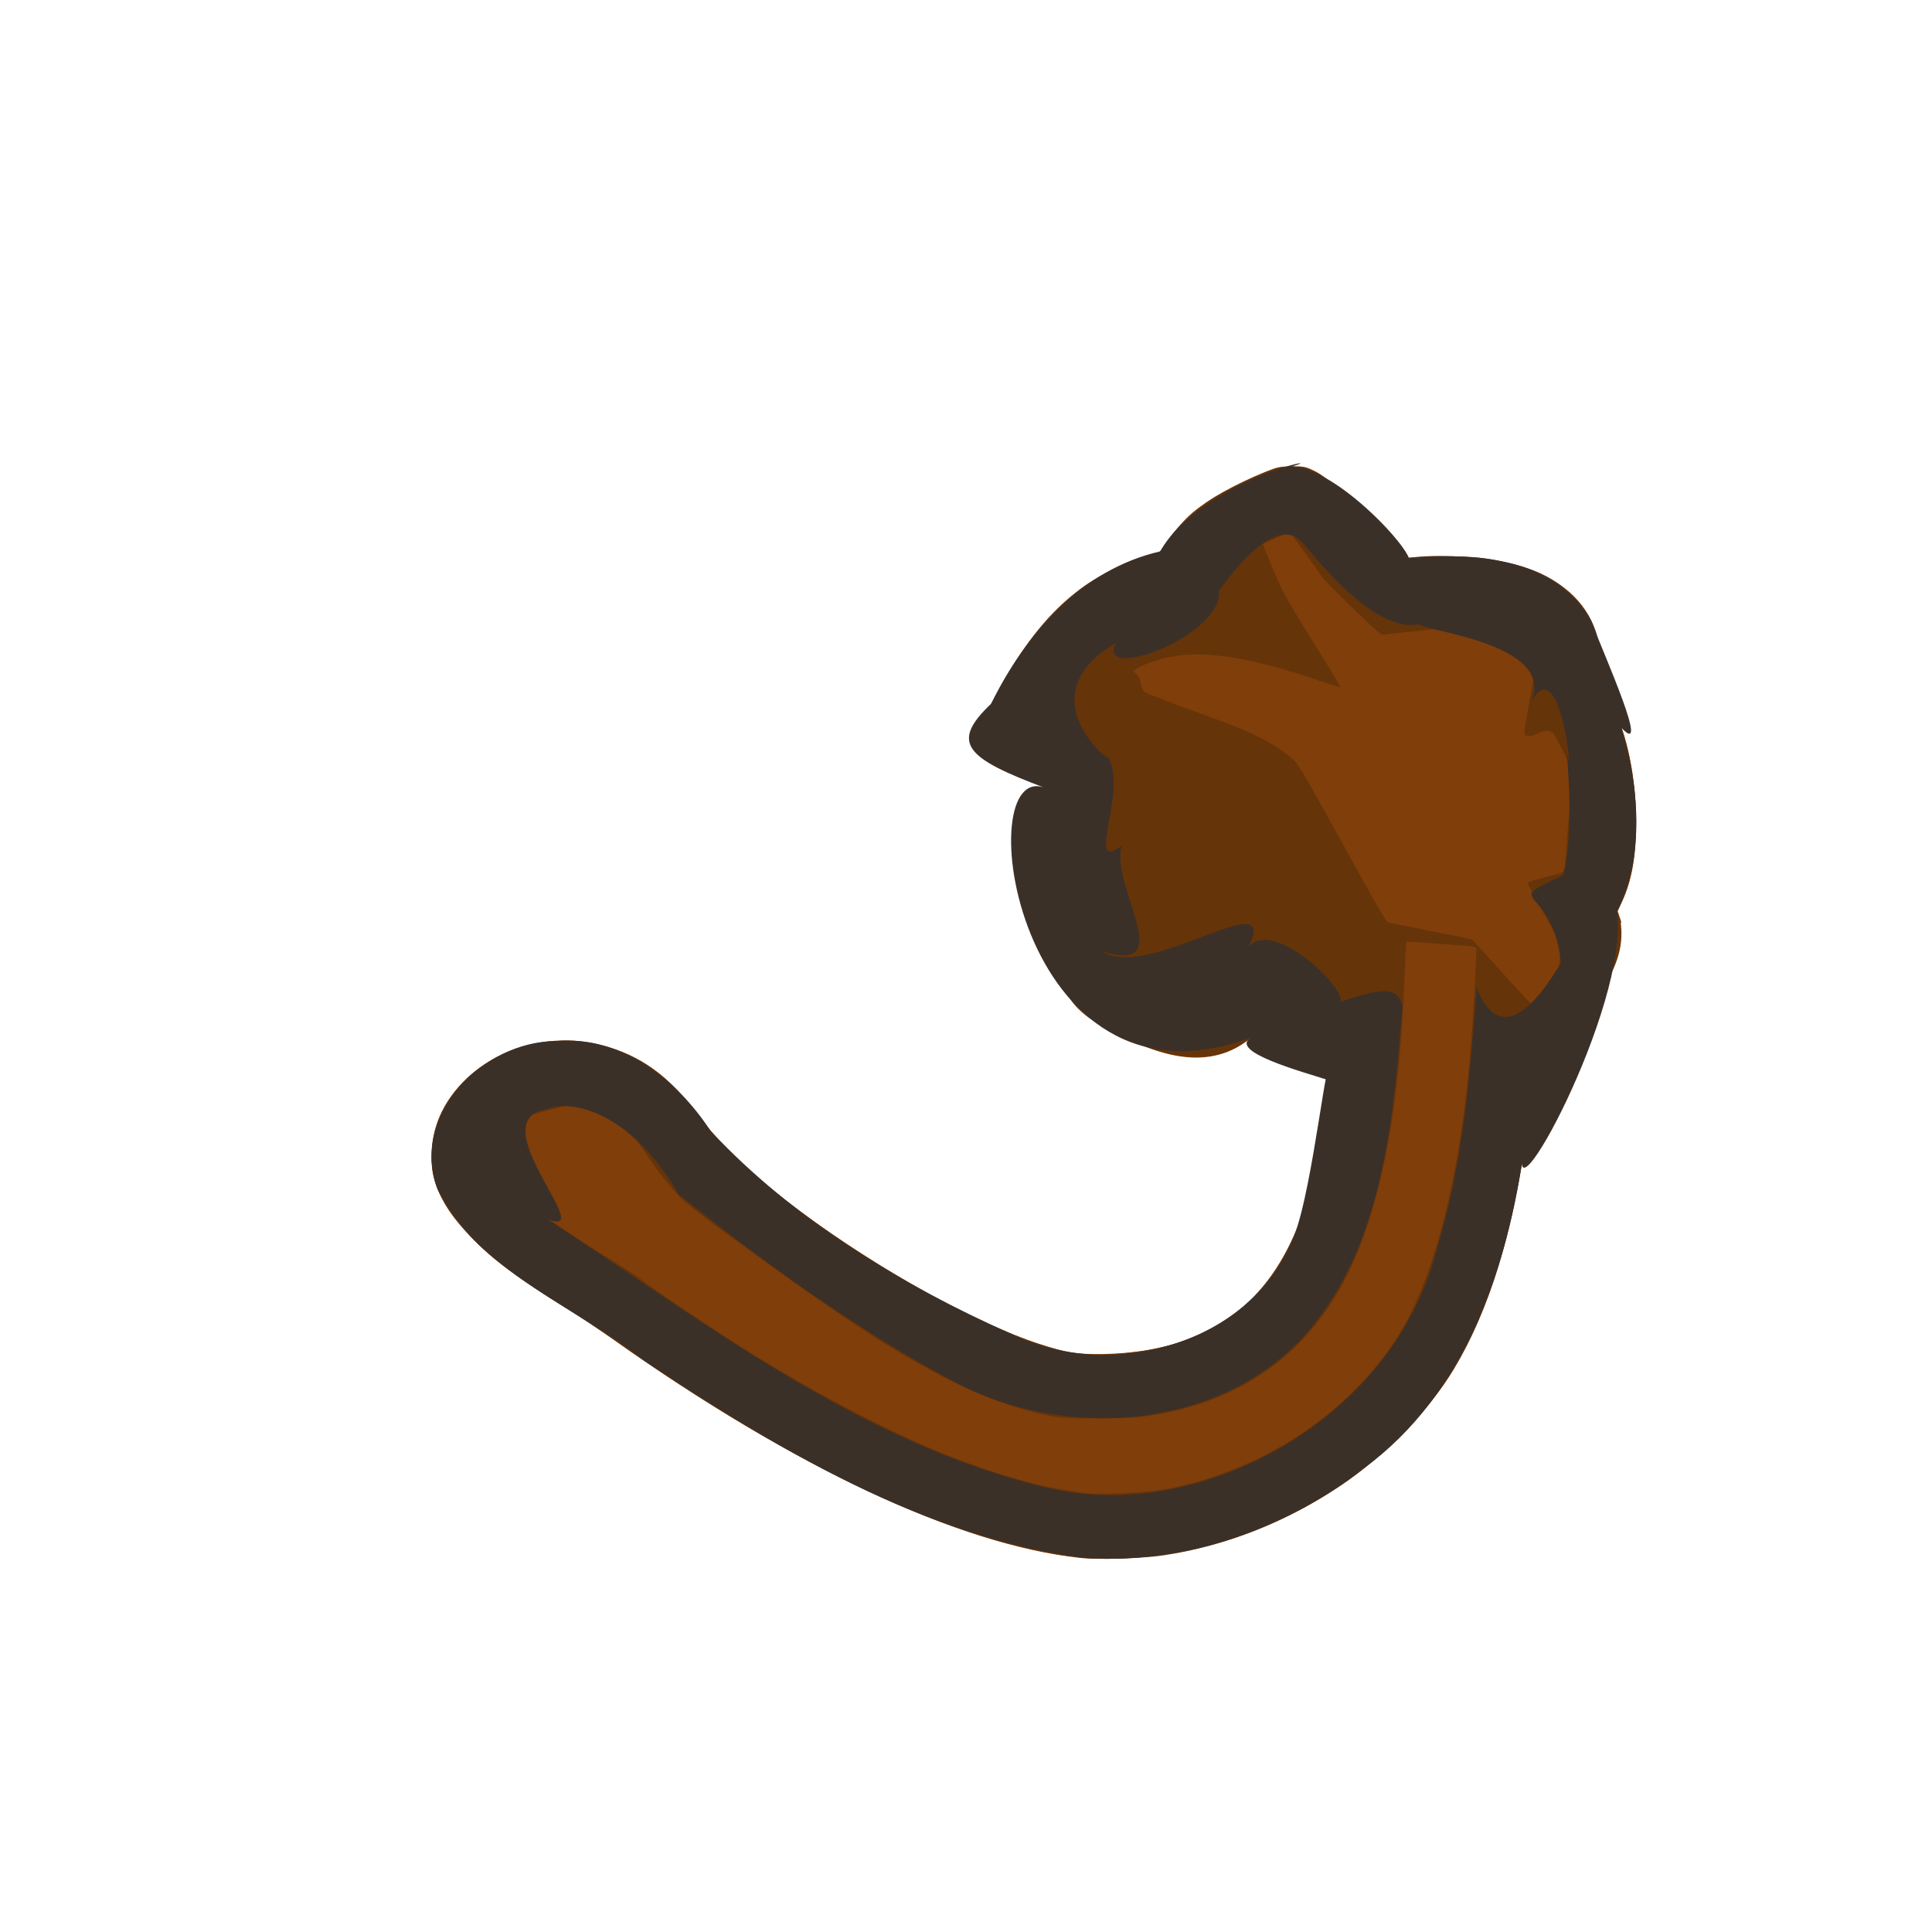 <?xml version="1.0" encoding="UTF-8" standalone="no"?>
<!-- Created with Inkscape (http://www.inkscape.org/) -->

<svg
   width="64"
   height="64"
   viewBox="0 0 16.933 16.933"
   version="1.1"
   id="svg5"
   inkscape:version="1.1.1 (3bf5ae0d25, 2021-09-20)"
   sodipodi:docname="clou_de_girofle.svg"
   xmlns:inkscape="http://www.inkscape.org/namespaces/inkscape"
   xmlns:sodipodi="http://sodipodi.sourceforge.net/DTD/sodipodi-0.dtd"
   xmlns="http://www.w3.org/2000/svg"
   xmlns:svg="http://www.w3.org/2000/svg">
  <sodipodi:namedview
     id="namedview7"
     pagecolor="#ffffff"
     bordercolor="#666666"
     borderopacity="1.0"
     inkscape:pageshadow="2"
     inkscape:pageopacity="0.0"
     inkscape:pagecheckerboard="0"
     inkscape:document-units="mm"
     showgrid="false"
     units="px"
     inkscape:zoom="16.000001"
     inkscape:cx="42.843748"
     inkscape:cy="34.156248"
     inkscape:window-width="1920"
     inkscape:window-height="1017"
     inkscape:window-x="1912"
     inkscape:window-y="-8"
     inkscape:window-maximized="1"
     inkscape:current-layer="g3795" />
  <defs
     id="defs2">
    <pattern
       id="EMFhbasepattern"
       patternUnits="userSpaceOnUse"
       width="6"
       height="6"
       x="0"
       y="0" />
    <pattern
       id="EMFhbasepattern-5"
       patternUnits="userSpaceOnUse"
       width="6"
       height="6"
       x="0"
       y="0" />
    <pattern
       id="EMFhbasepattern-56"
       patternUnits="userSpaceOnUse"
       width="6"
       height="6"
       x="0"
       y="0" />
    <pattern
       id="EMFhbasepattern-6"
       patternUnits="userSpaceOnUse"
       width="6"
       height="6"
       x="0"
       y="0" />
    <pattern
       id="EMFhbasepattern-62"
       patternUnits="userSpaceOnUse"
       width="6"
       height="6"
       x="0"
       y="0" />
    <pattern
       id="EMFhbasepattern-8"
       patternUnits="userSpaceOnUse"
       width="6"
       height="6"
       x="0"
       y="0" />
    <pattern
       id="EMFhbasepattern-81"
       patternUnits="userSpaceOnUse"
       width="6"
       height="6"
       x="0"
       y="0" />
    <pattern
       id="EMFhbasepattern-9"
       patternUnits="userSpaceOnUse"
       width="6"
       height="6"
       x="0"
       y="0" />
    <pattern
       id="EMFhbasepattern-52"
       patternUnits="userSpaceOnUse"
       width="6"
       height="6"
       x="0"
       y="0" />
    <pattern
       id="EMFhbasepattern-0"
       patternUnits="userSpaceOnUse"
       width="6"
       height="6"
       x="0"
       y="0" />
    <pattern
       id="EMFhbasepattern-7"
       patternUnits="userSpaceOnUse"
       width="6"
       height="6"
       x="0"
       y="0" />
    <pattern
       id="EMFhbasepattern-65"
       patternUnits="userSpaceOnUse"
       width="6"
       height="6"
       x="0"
       y="0" />
    <pattern
       id="EMFhbasepattern-3"
       patternUnits="userSpaceOnUse"
       width="6"
       height="6"
       x="0"
       y="0" />
    <pattern
       id="EMFhbasepattern-90"
       patternUnits="userSpaceOnUse"
       width="6"
       height="6"
       x="0"
       y="0" />
    <pattern
       id="EMFhbasepattern-4"
       patternUnits="userSpaceOnUse"
       width="6"
       height="6"
       x="0"
       y="0" />
    <pattern
       id="EMFhbasepattern-2"
       patternUnits="userSpaceOnUse"
       width="6"
       height="6"
       x="0"
       y="0" />
    <pattern
       id="EMFhbasepattern-40"
       patternUnits="userSpaceOnUse"
       width="6"
       height="6"
       x="0"
       y="0" />
    <pattern
       id="EMFhbasepattern-74"
       patternUnits="userSpaceOnUse"
       width="6"
       height="6"
       x="0"
       y="0" />
    <pattern
       id="EMFhbasepattern-656"
       patternUnits="userSpaceOnUse"
       width="6"
       height="6"
       x="0"
       y="0" />
    <pattern
       id="EMFhbasepattern-76"
       patternUnits="userSpaceOnUse"
       width="6"
       height="6"
       x="0"
       y="0" />
    <pattern
       id="EMFhbasepattern-1"
       patternUnits="userSpaceOnUse"
       width="6"
       height="6"
       x="0"
       y="0" />
    <pattern
       id="EMFhbasepattern-42"
       patternUnits="userSpaceOnUse"
       width="6"
       height="6"
       x="0"
       y="0" />
    <pattern
       id="EMFhbasepattern-73"
       patternUnits="userSpaceOnUse"
       width="6"
       height="6"
       x="0"
       y="0" />
    <pattern
       id="EMFhbasepattern-566"
       patternUnits="userSpaceOnUse"
       width="6"
       height="6"
       x="0"
       y="0" />
    <pattern
       id="EMFhbasepattern-71"
       patternUnits="userSpaceOnUse"
       width="6"
       height="6"
       x="0"
       y="0" />
    <pattern
       id="EMFhbasepattern-31"
       patternUnits="userSpaceOnUse"
       width="6"
       height="6"
       x="0"
       y="0" />
    <pattern
       id="EMFhbasepattern-60"
       patternUnits="userSpaceOnUse"
       width="6"
       height="6"
       x="0"
       y="0" />
    <pattern
       id="EMFhbasepattern-28"
       patternUnits="userSpaceOnUse"
       width="6"
       height="6"
       x="0"
       y="0" />
    <pattern
       id="EMFhbasepattern-02"
       patternUnits="userSpaceOnUse"
       width="6"
       height="6"
       x="0"
       y="0" />
    <pattern
       id="EMFhbasepattern-57"
       patternUnits="userSpaceOnUse"
       width="6"
       height="6"
       x="0"
       y="0" />
    <pattern
       id="EMFhbasepattern-50"
       patternUnits="userSpaceOnUse"
       width="6"
       height="6"
       x="0"
       y="0" />
    <pattern
       id="EMFhbasepattern-45"
       patternUnits="userSpaceOnUse"
       width="6"
       height="6"
       x="0"
       y="0" />
    <pattern
       id="EMFhbasepattern-33"
       patternUnits="userSpaceOnUse"
       width="6"
       height="6"
       x="0"
       y="0" />
    <pattern
       id="EMFhbasepattern-21"
       patternUnits="userSpaceOnUse"
       width="6"
       height="6"
       x="0"
       y="0" />
    <pattern
       id="EMFhbasepattern-818"
       patternUnits="userSpaceOnUse"
       width="6"
       height="6"
       x="0"
       y="0" />
    <pattern
       id="EMFhbasepattern-32"
       patternUnits="userSpaceOnUse"
       width="6"
       height="6"
       x="0"
       y="0" />
    <pattern
       id="EMFhbasepattern-38"
       patternUnits="userSpaceOnUse"
       width="6"
       height="6"
       x="0"
       y="0" />
    <pattern
       id="EMFhbasepattern-39"
       patternUnits="userSpaceOnUse"
       width="6"
       height="6"
       x="0"
       y="0" />
    <pattern
       id="EMFhbasepattern-86"
       patternUnits="userSpaceOnUse"
       width="6"
       height="6"
       x="0"
       y="0" />
    <pattern
       id="EMFhbasepattern-07"
       patternUnits="userSpaceOnUse"
       width="6"
       height="6"
       x="0"
       y="0" />
    <pattern
       id="EMFhbasepattern-524"
       patternUnits="userSpaceOnUse"
       width="6"
       height="6"
       x="0"
       y="0" />
    <pattern
       id="EMFhbasepattern-508"
       patternUnits="userSpaceOnUse"
       width="6"
       height="6"
       x="0"
       y="0" />
    <pattern
       id="EMFhbasepattern-217"
       patternUnits="userSpaceOnUse"
       width="6"
       height="6"
       x="0"
       y="0" />
    <pattern
       id="EMFhbasepattern-84"
       patternUnits="userSpaceOnUse"
       width="6"
       height="6"
       x="0"
       y="0" />
    <pattern
       id="EMFhbasepattern-96"
       patternUnits="userSpaceOnUse"
       width="6"
       height="6"
       x="0"
       y="0" />
    <pattern
       id="EMFhbasepattern-48"
       patternUnits="userSpaceOnUse"
       width="6"
       height="6"
       x="0"
       y="0" />
    <pattern
       id="EMFhbasepattern-23"
       patternUnits="userSpaceOnUse"
       width="6"
       height="6"
       x="0"
       y="0" />
    <pattern
       id="EMFhbasepattern-36"
       patternUnits="userSpaceOnUse"
       width="6"
       height="6"
       x="0"
       y="0" />
    <pattern
       id="EMFhbasepattern-900"
       patternUnits="userSpaceOnUse"
       width="6"
       height="6"
       x="0"
       y="0" />
    <pattern
       id="EMFhbasepattern-37"
       patternUnits="userSpaceOnUse"
       width="6"
       height="6"
       x="0"
       y="0" />
    <pattern
       id="EMFhbasepattern-11"
       patternUnits="userSpaceOnUse"
       width="6"
       height="6"
       x="0"
       y="0" />
    <pattern
       id="EMFhbasepattern-95"
       patternUnits="userSpaceOnUse"
       width="6"
       height="6"
       x="0"
       y="0" />
    <pattern
       id="EMFhbasepattern-10"
       patternUnits="userSpaceOnUse"
       width="6"
       height="6"
       x="0"
       y="0" />
    <pattern
       id="EMFhbasepattern-909"
       patternUnits="userSpaceOnUse"
       width="6"
       height="6"
       x="0"
       y="0" />
    <pattern
       id="EMFhbasepattern-06"
       patternUnits="userSpaceOnUse"
       width="6"
       height="6"
       x="0"
       y="0" />
    <pattern
       id="EMFhbasepattern-34"
       patternUnits="userSpaceOnUse"
       width="6"
       height="6"
       x="0"
       y="0" />
    <pattern
       id="EMFhbasepattern-41"
       patternUnits="userSpaceOnUse"
       width="6"
       height="6"
       x="0"
       y="0" />
    <pattern
       id="EMFhbasepattern-82"
       patternUnits="userSpaceOnUse"
       width="6"
       height="6"
       x="0"
       y="0" />
    <pattern
       id="EMFhbasepattern-94"
       patternUnits="userSpaceOnUse"
       width="6"
       height="6"
       x="0"
       y="0" />
    <pattern
       id="EMFhbasepattern-738"
       patternUnits="userSpaceOnUse"
       width="6"
       height="6"
       x="0"
       y="0" />
    <pattern
       id="EMFhbasepattern-19"
       patternUnits="userSpaceOnUse"
       width="6"
       height="6"
       x="0"
       y="0" />
    <pattern
       id="EMFhbasepattern-342"
       patternUnits="userSpaceOnUse"
       width="6"
       height="6"
       x="0"
       y="0" />
    <pattern
       id="EMFhbasepattern-77"
       patternUnits="userSpaceOnUse"
       width="6"
       height="6"
       x="0"
       y="0" />
    <pattern
       id="EMFhbasepattern-29"
       patternUnits="userSpaceOnUse"
       width="6"
       height="6"
       x="0"
       y="0" />
    <pattern
       id="EMFhbasepattern-219"
       patternUnits="userSpaceOnUse"
       width="6"
       height="6"
       x="0"
       y="0" />
    <pattern
       id="EMFhbasepattern-105"
       patternUnits="userSpaceOnUse"
       width="6"
       height="6"
       x="0"
       y="0" />
    <pattern
       id="EMFhbasepattern-104"
       patternUnits="userSpaceOnUse"
       width="6"
       height="6"
       x="0"
       y="0" />
    <pattern
       id="EMFhbasepattern-44"
       patternUnits="userSpaceOnUse"
       width="6"
       height="6"
       x="0"
       y="0" />
    <pattern
       id="EMFhbasepattern-87"
       patternUnits="userSpaceOnUse"
       width="6"
       height="6"
       x="0"
       y="0" />
    <pattern
       id="EMFhbasepattern-93"
       patternUnits="userSpaceOnUse"
       width="6"
       height="6"
       x="0"
       y="0" />
    <pattern
       id="EMFhbasepattern-324"
       patternUnits="userSpaceOnUse"
       width="6"
       height="6"
       x="0"
       y="0" />
    <pattern
       id="EMFhbasepattern-20"
       patternUnits="userSpaceOnUse"
       width="6"
       height="6"
       x="0"
       y="0" />
    <pattern
       id="EMFhbasepattern-78"
       patternUnits="userSpaceOnUse"
       width="6"
       height="6"
       x="0"
       y="0" />
    <pattern
       id="EMFhbasepattern-313"
       patternUnits="userSpaceOnUse"
       width="6"
       height="6"
       x="0"
       y="0" />
    <pattern
       id="EMFhbasepattern-3422"
       patternUnits="userSpaceOnUse"
       width="6"
       height="6"
       x="0"
       y="0" />
    <pattern
       id="EMFhbasepattern-957"
       patternUnits="userSpaceOnUse"
       width="6"
       height="6"
       x="0"
       y="0" />
    <pattern
       id="EMFhbasepattern-75"
       patternUnits="userSpaceOnUse"
       width="6"
       height="6"
       x="0"
       y="0" />
    <pattern
       id="EMFhbasepattern-429"
       patternUnits="userSpaceOnUse"
       width="6"
       height="6"
       x="0"
       y="0" />
    <pattern
       id="EMFhbasepattern-102"
       patternUnits="userSpaceOnUse"
       width="6"
       height="6"
       x="0"
       y="0" />
    <pattern
       id="EMFhbasepattern-233"
       patternUnits="userSpaceOnUse"
       width="6"
       height="6"
       x="0"
       y="0" />
    <pattern
       id="EMFhbasepattern-18"
       patternUnits="userSpaceOnUse"
       width="6"
       height="6"
       x="0"
       y="0" />
    <pattern
       id="EMFhbasepattern-334"
       patternUnits="userSpaceOnUse"
       width="6"
       height="6"
       x="0"
       y="0" />
    <pattern
       id="EMFhbasepattern-317"
       patternUnits="userSpaceOnUse"
       width="6"
       height="6"
       x="0"
       y="0" />
    <pattern
       id="EMFhbasepattern-509"
       patternUnits="userSpaceOnUse"
       width="6"
       height="6"
       x="0"
       y="0" />
    <pattern
       id="EMFhbasepattern-657"
       patternUnits="userSpaceOnUse"
       width="6"
       height="6"
       x="0"
       y="0" />
    <pattern
       id="EMFhbasepattern-83"
       patternUnits="userSpaceOnUse"
       width="6"
       height="6"
       x="0"
       y="0" />
    <pattern
       id="EMFhbasepattern-390"
       patternUnits="userSpaceOnUse"
       width="6"
       height="6"
       x="0"
       y="0" />
    <pattern
       id="EMFhbasepattern-24"
       patternUnits="userSpaceOnUse"
       width="6"
       height="6"
       x="0"
       y="0" />
    <pattern
       id="EMFhbasepattern-63"
       patternUnits="userSpaceOnUse"
       width="6"
       height="6"
       x="0"
       y="0" />
    <pattern
       id="EMFhbasepattern-631"
       patternUnits="userSpaceOnUse"
       width="6"
       height="6"
       x="0"
       y="0" />
    <pattern
       id="EMFhbasepattern-98"
       patternUnits="userSpaceOnUse"
       width="6"
       height="6"
       x="0"
       y="0" />
    <pattern
       id="EMFhbasepattern-79"
       patternUnits="userSpaceOnUse"
       width="6"
       height="6"
       x="0"
       y="0" />
    <pattern
       id="EMFhbasepattern-489"
       patternUnits="userSpaceOnUse"
       width="6"
       height="6"
       x="0"
       y="0" />
    <pattern
       id="EMFhbasepattern-811"
       patternUnits="userSpaceOnUse"
       width="6"
       height="6"
       x="0"
       y="0" />
    <pattern
       id="EMFhbasepattern-450"
       patternUnits="userSpaceOnUse"
       width="6"
       height="6"
       x="0"
       y="0" />
    <pattern
       id="EMFhbasepattern-321"
       patternUnits="userSpaceOnUse"
       width="6"
       height="6"
       x="0"
       y="0" />
    <pattern
       id="EMFhbasepattern-371"
       patternUnits="userSpaceOnUse"
       width="6"
       height="6"
       x="0"
       y="0" />
    <pattern
       id="EMFhbasepattern-49"
       patternUnits="userSpaceOnUse"
       width="6"
       height="6"
       x="0"
       y="0" />
    <pattern
       id="EMFhbasepattern-576"
       patternUnits="userSpaceOnUse"
       width="6"
       height="6"
       x="0"
       y="0" />
    <pattern
       id="EMFhbasepattern-03"
       patternUnits="userSpaceOnUse"
       width="6"
       height="6"
       x="0"
       y="0" />
    <pattern
       id="EMFhbasepattern-795"
       patternUnits="userSpaceOnUse"
       width="6"
       height="6"
       x="0"
       y="0" />
    <pattern
       id="EMFhbasepattern-54"
       patternUnits="userSpaceOnUse"
       width="6"
       height="6"
       x="0"
       y="0" />
    <pattern
       id="EMFhbasepattern-22"
       patternUnits="userSpaceOnUse"
       width="6"
       height="6"
       x="0"
       y="0" />
    <pattern
       id="EMFhbasepattern-418"
       patternUnits="userSpaceOnUse"
       width="6"
       height="6"
       x="0"
       y="0" />
    <pattern
       id="EMFhbasepattern-26"
       patternUnits="userSpaceOnUse"
       width="6"
       height="6"
       x="0"
       y="0" />
    <pattern
       id="EMFhbasepattern-832"
       patternUnits="userSpaceOnUse"
       width="6"
       height="6"
       x="0"
       y="0" />
    <pattern
       id="EMFhbasepattern-824"
       patternUnits="userSpaceOnUse"
       width="6"
       height="6"
       x="0"
       y="0" />
    <pattern
       id="EMFhbasepattern-8182"
       patternUnits="userSpaceOnUse"
       width="6"
       height="6"
       x="0"
       y="0" />
    <pattern
       id="EMFhbasepattern-779"
       patternUnits="userSpaceOnUse"
       width="6"
       height="6"
       x="0"
       y="0" />
    <pattern
       id="EMFhbasepattern-714"
       patternUnits="userSpaceOnUse"
       width="6"
       height="6"
       x="0"
       y="0" />
    <pattern
       id="EMFhbasepattern-500"
       patternUnits="userSpaceOnUse"
       width="6"
       height="6"
       x="0"
       y="0" />
    <pattern
       id="EMFhbasepattern-839"
       patternUnits="userSpaceOnUse"
       width="6"
       height="6"
       x="0"
       y="0" />
    <pattern
       id="EMFhbasepattern-320"
       patternUnits="userSpaceOnUse"
       width="6"
       height="6"
       x="0"
       y="0" />
    <pattern
       id="EMFhbasepattern-66"
       patternUnits="userSpaceOnUse"
       width="6"
       height="6"
       x="0"
       y="0" />
    <pattern
       id="EMFhbasepattern-542"
       patternUnits="userSpaceOnUse"
       width="6"
       height="6"
       x="0"
       y="0" />
    <pattern
       id="EMFhbasepattern-88"
       patternUnits="userSpaceOnUse"
       width="6"
       height="6"
       x="0"
       y="0" />
    <pattern
       id="EMFhbasepattern-941"
       patternUnits="userSpaceOnUse"
       width="6"
       height="6"
       x="0"
       y="0" />
    <pattern
       id="EMFhbasepattern-92"
       patternUnits="userSpaceOnUse"
       width="6"
       height="6"
       x="0"
       y="0" />
    <pattern
       id="EMFhbasepattern-934"
       patternUnits="userSpaceOnUse"
       width="6"
       height="6"
       x="0"
       y="0" />
    <pattern
       id="EMFhbasepattern-30"
       patternUnits="userSpaceOnUse"
       width="6"
       height="6"
       x="0"
       y="0" />
    <pattern
       id="EMFhbasepattern-936"
       patternUnits="userSpaceOnUse"
       width="6"
       height="6"
       x="0"
       y="0" />
    <pattern
       id="EMFhbasepattern-867"
       patternUnits="userSpaceOnUse"
       width="6"
       height="6"
       x="0"
       y="0" />
    <pattern
       id="EMFhbasepattern-35"
       patternUnits="userSpaceOnUse"
       width="6"
       height="6"
       x="0"
       y="0" />
    <pattern
       id="EMFhbasepattern-9007"
       patternUnits="userSpaceOnUse"
       width="6"
       height="6"
       x="0"
       y="0" />
    <pattern
       id="EMFhbasepattern-224"
       patternUnits="userSpaceOnUse"
       width="6"
       height="6"
       x="0"
       y="0" />
    <pattern
       id="EMFhbasepattern-43"
       patternUnits="userSpaceOnUse"
       width="6"
       height="6"
       x="0"
       y="0" />
    <pattern
       id="EMFhbasepattern-04"
       patternUnits="userSpaceOnUse"
       width="6"
       height="6"
       x="0"
       y="0" />
    <pattern
       id="EMFhbasepattern-61"
       patternUnits="userSpaceOnUse"
       width="6"
       height="6"
       x="0"
       y="0" />
    <pattern
       id="EMFhbasepattern-346"
       patternUnits="userSpaceOnUse"
       width="6"
       height="6"
       x="0"
       y="0" />
    <pattern
       id="EMFhbasepattern-032"
       patternUnits="userSpaceOnUse"
       width="6"
       height="6"
       x="0"
       y="0" />
    <pattern
       id="EMFhbasepattern-769"
       patternUnits="userSpaceOnUse"
       width="6"
       height="6"
       x="0"
       y="0" />
    <pattern
       id="EMFhbasepattern-484"
       patternUnits="userSpaceOnUse"
       width="6"
       height="6"
       x="0"
       y="0" />
  </defs>
  <g
     inkscape:label="Calque 1"
     inkscape:groupmode="layer"
     id="layer1">
    <g
       id="g4128"
       transform="translate(-0.631,0.126)">
      <g
         id="g5578"
         transform="translate(0.089,0.089)">
        <g
           id="g7501"
           transform="translate(-0.063,0.947)">
          <g
             id="g9467"
             transform="translate(-0.089,-0.803)">
            <g
               id="g10302"
               transform="translate(0.312,-0.045)">
              <g
                 id="g11479"
                 transform="translate(-0.126,0.063)">
                <g
                   id="g11873"
                   transform="translate(-0.236,0.665)">
                  <g
                     id="g12382"
                     transform="translate(-121.985,-82.268)">
                    <g
                       id="g13305"
                       transform="matrix(0.133,0,0,0.133,114.639,78.216)">
                      <g
                         id="g17429"
                         transform="translate(0.905,5.664)">
                        <g
                           id="g18595"
                           transform="translate(-3.363,-8.745)">
                          <g
                             id="g21002"
                             transform="translate(1.708,-2.82)">
                            <g
                               id="g23814"
                               transform="translate(8.725,-1.122)">
                              <g
                                 id="g24838"
                                 transform="translate(11.143,-0.857)">
                                <g
                                   id="g25315"
                                   transform="translate(-3.49,2.493)">
                                <g
                                   id="g27220"
                                   transform="translate(2.468,1.234)">
                                <g
                                   id="g29753"
                                   transform="translate(1.476,-2.374)">
                                <g
                                   id="g30615"
                                   transform="translate(0.92,1.369)">
                                <g
                                   id="g31433"
                                   transform="translate(-2.468,-1.41)">
                                <g
                                   id="g31731"
                                   transform="translate(1.058,-0.705)">
                                <g
                                   id="g33243"
                                   transform="matrix(1.077,0,0,1.077,-7.373,-3.174)">
                                <g
                                   id="g35254"
                                   transform="translate(-2.214,-0.92)">
                                <g
                                   id="g36749"
                                   transform="translate(-0.982,-2.782)">
                                <g
                                   id="g37297"
                                   transform="translate(-6.776,-3.503)">
                                <g
                                   id="g38955"
                                   transform="matrix(1.217,0,0,1.217,-23.105,-18.212)">
                                <g
                                   id="g39618"
                                   transform="translate(-0.269,-0.269)">
                                <g
                                   id="g40032"
                                   transform="translate(-1.901,-3.042)">
                                <g
                                   id="g40543"
                                   transform="translate(0.38,-2.091)">
                                <g
                                   id="g41372"
                                   transform="translate(1.966,-7.93)">
                                <g
                                   id="g43278"
                                   transform="translate(1.521,-0.38)">
                                <g
                                   id="g44210"
                                   transform="matrix(1.158,0,0,1.158,-18.904,-21.776)">
                                <g
                                   id="g44833"
                                   transform="matrix(1.12,0,0,1.12,-12.539,-14.548)">
                                <g
                                   id="g47597"
                                   transform="translate(3.111,-1.244)">
                                <g
                                   id="g48754"
                                   transform="translate(-2.904,-6.637)">
                                <g
                                   id="g234"
                                   transform="matrix(0.041,0,0,0.041,104.64,119.672)">
                                <g
                                   id="g2138"
                                   transform="translate(-86.211,-40.57)">
                                <g
                                   id="g2696"
                                   transform="translate(-124306.44,-9412.237)">
                                <g
                                   id="g3765"
                                   transform="translate(25.356,-50.712)">
                                <g
                                   id="g4557"
                                   transform="translate(46.617,-35.859)">
                                <g
                                   id="g5244"
                                   transform="translate(7.172,14.344)">
                                <g
                                   id="g5807"
                                   transform="translate(-5.198,-21.114)">
                                <g
                                   id="g6945"
                                   transform="translate(-10.143,-243.42)">
                                <g
                                   id="g11108"
                                   transform="translate(18.189,-37.636)">
                                <g
                                   id="g15049"
                                   transform="translate(-65.926,141.995)">
                                <g
                                   id="g19861"
                                   transform="matrix(0.074,0,0,0.074,115423.38,9039.231)">
                                <g
                                   id="g20437"
                                   transform="translate(-478.388,-785.882)">
                                <g
                                   id="g21032"
                                   transform="translate(2047.188,-1072.337)">
                                <g
                                   id="g21869"
                                   transform="matrix(0.043,0,0,0.043,117368,10137.003)">
                                <g
                                   id="g25455"
                                   transform="translate(154741.46,-87178.414)">
                                <g
                                   id="g26278"
                                   transform="translate(-18012.371,-8233.442)">
                                <g
                                   id="g27240"
                                   transform="translate(-0.004,5582.762)">
                                <g
                                   id="g28306"
                                   transform="translate(-15790.441,-2255.777)">
                                <g
                                   id="g33735"
                                   transform="translate(14662.549,-16918.328)">
                                <g
                                   id="g37868"
                                   transform="translate(-5075.498,25941.433)">
                                <g
                                   id="g76752"
                                   transform="matrix(-1,0,0,1,9442.317,-1595.075)">
                                <g
                                   id="g82459"
                                   transform="translate(3383.667,-1127.889)">
                                <g
                                   id="g83208"
                                   transform="matrix(0.203,0,0,0.203,-15348.528,66747.475)">
                                <g
                                   id="g83934"
                                   transform="matrix(-1,0,0,1,240692.18,94139.78)">
                                <g
                                   id="g84550"
                                   transform="translate(-8.7627443e-5,55472.344)">
                                <g
                                   id="g9096"
                                   transform="translate(31379.925,-62759.843)">
                                <g
                                   id="g11527"
                                   transform="translate(61019.625,105397.54)">
                                <g
                                   id="g13422"
                                   transform="translate(-44377.907,44377.908)">
                                <g
                                   id="g1137"
                                   transform="translate(-3.3240812e-4,138680.92)">
                                <g
                                   id="g3632"
                                   transform="translate(177511.65,-22188.943)">
                                <g
                                   id="g5936"
                                   transform="translate(11767.473,-47069.909)">
                                <g
                                   id="g7318">
                                <g
                                   id="g11619"
                                   transform="translate(27457.436,-223581.94)" />
                                <g
                                   id="g11985"
                                   transform="translate(70604.821,-133364.68)">
                                <g
                                   id="g12707"
                                   transform="matrix(1.187,0,0,1.187,95904.637,-164033.62)">
                                <g
                                   id="g4721"
                                   transform="matrix(-1,0,0,1,-561251.4,-59483.037)">
                                <g
                                   id="g7072">
                                <g
                                   id="g10426"
                                   transform="translate(66928.962,-211126.69)">
                                <g
                                   id="g1231"
                                   transform="translate(-14020.287,4673.467)">
                                <g
                                   id="g2516"
                                   transform="matrix(1.15,0,0,1.15,-144709.4,-78762.736)">
                                <g
                                   id="g3795"
                                   transform="translate(-22559.428,121623.52)">
                                <path
                                   style="fill:#803e0a;stroke-width:1488.24"
                                   d="M -203169.58,956363.53 C -73639.825,942087.54 102221.76,859805.3 296133.43,722749.3 c 14733.53,-10413.6 36743.9,-25083.33 48911.9,-32599.38 54329.25,-33558.6 82374.08,-54513.39 105109.9,-78536.93 16595.53,-17535.46 24993.43,-29038.9 31920.02,-43724.01 7091.74,-15035.27 9765.91,-26429.05 9735.31,-41479.13 -62.97,-30967.63 -11626.04,-57904.75 -34888.74,-81276.09 -36839.53,-37011.59 -94116.12,-52138.66 -146806.92,-38772.55 -41875.03,10622.47 -73031.21,33095.16 -104454.64,75342.2 -24556,33014.19 -60239.19,66573.56 -110438.62,103865.48 -82878.451,61568.34 -187299.17,119413.75 -255232.39,141389.78 -28450.91,9203.71 -39248.43,11044.33 -63856.11,10885.31 -43969.94,-284.12 -80374.43,-7821.9 -112499.79,-23293.78 -72717.83,-35021.61 -111546.38,-104553.52 -132521.3,-237311.5 -2004.51,-12687.2 -3646.28,-24862.79 -3648.4,-27056.85 -2.97,-3474.79 3097.42,-6142.3 24045.87,-20686.04 13227.35,-9183.26 29467.72,-21039.18 36089.71,-26346.48 6621.99,-5307.3 12825.33,-10268.85 13785.18,-11025.66 1179,-929.59 4800.34,1093.68 11161.77,6236.16 36476,29486.56 79040.23,28792.48 141216.7,-2302.77 115514.24,-53989.69 19543.9,-89994.21 87446.06,-200368.91 -9632.82,-9973.14 -18553.15,-21037 -23929.28,-29679.4 l -8571.38,-13778.86 4850.79,-5070.6 c 11760.99,-12293.94 33800.62,-26590.82 69463.48,-45060.19 10162.56,-5263.085 20798.864,-11740.823 23636.215,-14395.002 4571.859,-4276.712 5058.616,-5443.161 4278.216,-10252.259 -484.332,-2984.582 -4516.617,-11528.273 -8960.622,-18985.999 -4444.019,-7457.726 -13520.709,-23476.213 -20170.409,-35596.625 -26741.13,-48740.973 -53152.25,-81196.097 -86109.99,-105815.647 -21279.73,-15896.035 -54107.68,-31458.928 -80345.28,-38089.668 -5144.48,-1300.1 -6871.65,-2671.89 -9261.04,-7355.47 -4606.52,-9029.54 -20076.08,-27427.59 -30230.75,-35953.64 -17782.32,-14930.37 -46139.34,-30793.74 -78452.02,-43887.32 -12918.19,-5234.64 -15360.99,-5732.69 -28307.78,-5771.56 -13103.11,-39.33 -14930.06,331.89 -24275.02,4932.39 -13519.61,6655.68 -26930.7,20225.08 -49924.31,50513.63 -10119.18,13329.57 -22838.35,28902.43 -28264.82,34606.36 l -9866.33,10370.79 -6697.06,-1816.16 c -4384.88,-1189.11 -19028.71,-1824.56 -42414.71,-1840.51 -30946.12,-21.13 -38302.24,438.86 -55064.71,3443.14 -34406.3,6166.48 -56150.94,14881.783 -76126.67,30511.707 -28281.52,22128.78 -41280.52,53931.372 -37490.04,91721.09 l 1366.57,13624.348 -4292.05,4888.392 c -21084.56,24013.987 -36013.71,82264.813 -35993.17,140438.833 13.39,36970.34 4438.72,61874.62 15188.33,85468.07 l 4563.63,10016.35 -3807.57,11563.07 c 19983.13,61391.67 53904.33,105545.61 72618.22,153750.66 32673.93,4705.14 22166.83,25447.73 29012.25,74066.44 15245.9,108282.25 40039.49,188422.31 77900.17,251795.97 25914.66,43377.64 74821.17,93707.11 121319.74,124849.61 58514.38,39190.12 123267.37,64699.36 189696.01,74730.14 22689.92,3426.2 70784.7,4882.26 90282.87,2733.3 z"
                                   id="path3801"
                                   sodipodi:nodetypes="sssssssssssssscssssccscssssssssssssssscssssscssscccsssss" />
                                <path
                                   style="fill:#663409;stroke-width:1488.24"
                                   d="m -207741.21,956393.17 c 109619.301,-10588.91 253045.393,-70885.82 416812.87,-175229.84 28024.53,-17855.76 62346.44,-41071.21 88946.09,-60163.42 10040.2,-7206.48 33814.76,-22866.5 52832.36,-34800.05 58008.52,-36400.37 85853.48,-58147.18 107625.2,-84054.89 26048.81,-30997.32 34432.12,-51637.87 32900.08,-81003.33 C 486967.4,436651.16 389985.06,380479.19 299109.9,409781.88 c -36408.62,11739.95 -63815.04,32722.67 -91995.97,70433.29 -8257.7,11050.15 -21073.54,26389.6 -28479.62,34087.68 -81959.75,85191.11 -264677.238,196253.47 -361442.64,219698.02 -19708.97,4775.13 -35106.77,5772.31 -59055.37,3824.48 -41072.44,-3340.6 -67504.84,-9929.11 -95991.19,-23926.66 -71254.48,-35012.85 -108964.05,-101605.67 -130160.08,-229854.9 -2309.59,-13974.41 -4534.03,-28181.98 -4943.19,-31572.37 l -743.95,-6164.34 17323.61,-11662.19 c 14494.83,-9757.89 41887.01,-29965.82 56054.78,-41353.09 l 3531.06,-2838.07 9252.61,7577.53 c 18360.7,15036.7 35775.8,21172.77 60043.43,21155.83 24052.12,-16.82 46614.57,-6526.7 79679.98,-22989.99 41427.99,-112937.08 35042.99,-119728.85 90832.34,-198002.53 -15400.05,-16027.65 -22166.97,-24753.56 -29904.5,-38561.66 l -4929.47,-8796.96 7346.41,-6524.68 c 17962.96,-69684.189 90832.199,-121666.813 1866.93,-208152.748 -28107.65,-27023.407 -66439.43,-48766.492 -98348.85,-55786.832 -8492.2,-1868.34 -8664.57,-2012.87 -16607.09,-13923.7 -10243.94,-15362.15 -29213.96,-33823.99 -45954.2,-44723.17 -14178.3,-9231.18 -45634.48,-24745.27 -63542.77,-31339.1 -8707.46,-3206.09 -13960.04,-4145.23 -23887.82,-4271.05 -11854.45,-150.24 -13495.67,219.04 -23963.13,5391.82 -14571.23,7200.76 -25805.61,18451.72 -49286.32,49359.07 -10010.54,13176.73 -22888.92,28801.79 -28618.63,34722.35 l -10417.65,10764.64 -14882.35,-2340.8 c -27870.79,-4383.7 -77706.23,-1218.7 -110773.78,7035.16 -47152.74,11769.589 -81132.41,42246.982 -90236.55,80935.892 -1885.25,8011.543 -2284.49,15023.557 -1728.53,30359.718 l 722.91,19942.071 -5267.31,6846.166 c -18899.46,24564.425 -32425.9,74502.173 -34129.72,126002.163 -1361.72,41159.17 3749.94,74398.98 15052.28,97881.22 l 4896.16,10172.49 -3382.53,9318.78 c -10240.57,61514.38 46527.16,96585.34 71580.19,155682.66 17966.77,2188.41 15945.2,24785.4 20048.34,31462.62 4096.98,6667.21 4973.25,10724.84 9583.34,44376.25 15137.6,110497.22 43838.63,199278.97 84131.53,260246.7 58511.04,88533.84 158436.79,156166.77 269436.05,182362.87 36797.64,8684.33 88327.31,12858.66 120440.15,9756.66 z m -82193.97,-72741.62 c -20768.16,-3637.95 -35335.22,-7252.5 -54616.77,-13552.16 -15428.08,-5040.65 -45918.35,-17687.39 -56552.95,-23457.01 -21944,-11905.33 -27460.82,-15163.16 -40941.39,-24176.97 -43163.9,-28861.63 -81590.35,-68448.33 -105554.16,-108741.27 -36952.18,-62131.72 -63528.25,-168413.02 -74391.86,-297503.09 -3123.33,-37113.98 -7273.97,-111245.25 -6361.76,-113622.42 533.58,-1390.5 5038.09,-2278.8 14669.88,-2892.91 7644.92,-487.42 24135.73,-1682.71 36646.25,-2656.2 12510.53,-973.5 23048.39,-1467.99 23417.51,-1098.9 369.09,369.12 1003.29,10336.02 1409.34,22148.71 4309.39,125371.36 16349.16,208390.21 41208.88,284151.14 27004.81,82298.12 74425.71,140592.95 141053.09,173397.47 27727.48,13651.85 50355.67,20875.26 84926.59,27110.37 19669.23,3547.49 25136.28,3899.32 61761.77,3974.66 36285.79,74.71 41697.7,-242.99 55808.83,-3275.51 C -115175.36,792223.09 -60670.21,767996.64 6671.628,726063.05 38280.723,706380.14 93643.173,668354.06 140837.5,633910.27 c 8718.13,-6362.74 29144.16,-21260.17 45391.18,-33105.41 16247.03,-11845.24 33939.25,-25986.27 39316.06,-31424.52 10156.93,-10272.96 24885.56,-29255.85 38582.67,-49726.93 18828.61,-28140.4 43808.04,-55808.83 50384.97,-55808.83 2543.63,0 52462.8,12383.07 69472.49,17233.53 6073.1,1731.79 9905.37,4499.74 20296.34,14659.54 25573.79,25004.81 23874.32,39746.28 -8260.21,71650.6 -20011.24,19867.86 -38525.55,33127.21 -97227.7,69631.31 -14089.14,8761.36 -27483.26,17446.65 -29764.71,19300.63 -13884.01,11282.56 -89186.36,61783.12 -123951.06,83126.2 -60912.333,37395.89 -120117.973,68989.91 -177100.025,94506.25 -44666.025,20001.27 -100084.925,38658.75 -137744.515,46373.43 -12890.56,2640.68 -19853.61,3780.21 -41587.86,6806.04 -11965.56,1665.84 -61802.36,-541.58 -78580.31,-3480.56 z M -708286.66,372049.97 c -2973.48,-8726.69 -6095.12,-26743.05 -9046.15,-52209.49 l -2287.06,-19736.46 3929.09,-7795.9 c 2160.99,-4287.74 7756.83,-14492.95 12435.22,-22678.25 12482.87,-21840.06 19385.92,-35014.81 19385.92,-36998.87 0,-1017.09 -7872.31,-3604.5 -18774.63,-6170.71 -15104.25,-3555.26 -18994.39,-5004.51 -19898.75,-7413.05 -618.26,-1646.62 -1576.27,-9690.9 -2128.91,-17876.19 -552.65,-8185.3 -2391.34,-31925.76 -4085.98,-52756.59 -2572.05,-31616.15 -2757.15,-38378.59 -1120.22,-40926.48 1078.51,-1678.72 5235.86,-9749.291 9238.56,-17934.586 4002.7,-8185.294 8324.7,-16054.338 9604.43,-17486.765 3074.31,-3441.098 9555.68,-3297.111 16747.85,372.059 6207.46,3166.801 9994.27,3672.027 13038.44,1739.554 1490.37,-946.116 1287.85,-4540.993 -983.9,-17463.981 -1573.3,-8949.949 -4626.09,-26296.94 -6783.96,-38548.882 -4707,-26725.403 -3995.89,-32465.943 5334.94,-43066.331 6952.31,-7898.229 16997.82,-13110.952 33297.43,-17278.383 l 11905.88,-3044.051 29764.71,3079.858 c 16370.59,1693.925 41466.69,4327.015 55769.11,5851.325 l 26004.41,2771.466 4504.42,-3785.163 c 12606.9,-10593.884 56073.17,-53400.979 59761.81,-58855.496 3840.88,-5679.674 27043.38,-37977.894 32170.53,-44781.884 2027.9,-2691.11 2636.44,-2559.06 16125.06,3499.16 7709.7,3462.69 14241.97,6508.16 14516.14,6767.72 274.18,259.55 -4704.25,12705.27 -11063.17,27657.16 -11652.06,27397.784 -13309.84,30304.873 -60439.06,105987.102 -6534.59,10493.547 -11595.7,19364.561 -11246.9,19713.344 348.79,348.798 10291.69,-2679.464 22095.34,-6729.488 72017.93,-24710.481 120212.78,-32666.17 157925.36,-26069.284 16335.38,2857.471 33513.17,9191.341 41377.6,15256.912 407.97,314.658 -319.76,1354.488 -1617.2,2310.724 -3160.3,2329.207 -5225.6,6558.832 -6410.15,13127.664 -579.43,3213.234 -2333.06,6315.892 -4288.53,7587.649 -3366.83,2189.626 -28026.43,11577.132 -72924.03,27760.992 -40830.08,14717.65 -63964.22,26348.507 -82079.4,41265.983 -9119.07,7509.352 -9965.85,8885.312 -49915.05,81108.822 -53801.57,97266.96 -53115.66,96100.2 -57025.64,97002.35 -1811.46,417.97 -22419.94,4584.27 -45796.59,9258.46 l -42503.01,8498.54 -39827.04,43744.36 c -21904.86,24059.39 -40386.78,43398.4 -41070.93,42975.57 -684.14,-422.82 -2311.35,-3901.54 -3615.99,-7730.49 z"
                                   id="path3799"
                                   sodipodi:nodetypes="sssssssssssssscsscssccscccsssssssscsssscssscccssssssssssssssssssssssssssssssssssssssscsssssssssssssssscsscssssssssssssssssssscsss" />
                                <path
                                   style="fill:#3b3028;stroke-width:1488.24"
                                   d="M -207741.21,956393.17 C -33252.378,933163.43 121401.96,839140 265574.63,743718.06 339672.25,684579.21 440488.83,650176.7 485268.17,561031.36 515126.36,481322.01 436583.28,402603.63 358590.49,402223.99 c -69780.65,-6262.56 -129737.13,40671.21 -166035.73,96292.05 -89794.82,95790.9 -205033.622,165605.83 -324421.23,218510.8 -106230.84,51206.36 -256416.04,9619.92 -300997.8,-105189.91 -21022.68,-52241.69 -37424.69,-221152.54 -37945.4,-167477.03 28751.49,-9264.83 109848.31,-31101.3 83269.62,-46328.64 253716.2,95984.71 304150.41,-301412.24 220685.52,-267017.12 86486.136,-32315.122 102790.554,-48536.397 58516.5,-90576.344 -36577.12,-74585.123 -97026.57,-144018.246 -181125.43,-163262.026 -44760.93,-77658.11 -187339.53,-105048.63 -141482.2,-91061.1 -57541.67,2528.12 -158195.52,123525.132 -115730.18,99696.11 -71191.31,-8875.62 -165077.96,-4875.62 -204780.7,65344.758 -15142.8,39340.224 -64249.43,148929.012 -32595.49,115058.905 -19038.14,63198.727 -25413.69,136106.667 4473.75,196972.187 -13426.76,102370.17 123908.32,352472.12 99288.17,251135.62 17679.15,129414.42 62509.83,265847.33 172453.87,346126.73 84519.83,65810.17 192584.88,103306.66 300095.03,95944.19 z m -63143.08,-69056.87 c -145176.88,-16206.61 -280855.5,-120880.95 -316393.3,-265482.2 -27123.66,-89864.58 -34647.73,-184022.92 -41529.44,-277068.34 -54311.33,138483.68 -174524.05,-237050.48 -91428.07,-11666.47 2994.85,-103475.94 72504.07,-74678.69 -1480.14,-108551.33 -15056.49,-60055.88 778.41,-152574.299 -6347.82,-122344.71 3255.21,-44752.355 20100.27,-106155.372 41806.1,-61275.431 -36957.63,-75587.172 165771.99,-80610.504 109223.19,-89506.887 59248.8,32970.24 158651.75,-120739.112 129105.85,-74755.292 33250,-64071.55 111020.97,69613.411 95617.64,42148.236 -7408.26,47361.131 133092.3,100561.169 110078.41,56290.5 109721.87,64702.836 -22393.05,149499.744 13622.41,117014.769 -33255.05,28500.185 23016.06,133444.705 -19804.37,100432.575 13203.63,43276.93 -63007.06,139059.39 21720.61,113491.13 -51001.25,32579.87 -193076.63,-76089.86 -157444.14,-4425.1 -29965.15,-37246.71 -129772.18,68984.61 -90329.2,61816.88 -66681.17,-25534.89 -69485,-12841.02 -75076.66,679.8 10430.76,122785.3 20356.38,259218.7 106547.09,355298.86 96625.91,103743.96 266446.27,111210.04 385132.907,42216.96 C 43117.253,706548.97 136919.17,638416.47 226613.28,566795.44 c 60680.16,-103634.57 129620.74,-98747.97 140462.51,-91498.4 75594.23,9567.48 -57047.43,141366.41 808.91,117594.8 -169325.68,110579.4 -334968.958,240265.69 -535481.7,288109.04 -33708.56,8191.8 -68831.28,10007.62 -103287.29,6335.42 z"
                                   id="path3797"
                                   sodipodi:nodetypes="cccccccccccccccccccccccccccccccccccccccccccc" />
                                </g>
                                </g>
                                </g>
                                </g>
                                </g>
                                </g>
                                </g>
                                </g>
                                </g>
                                </g>
                                </g>
                                </g>
                                </g>
                                </g>
                                </g>
                                </g>
                                </g>
                                </g>
                                </g>
                                </g>
                                </g>
                                </g>
                                </g>
                                </g>
                                </g>
                                </g>
                                </g>
                                </g>
                                </g>
                                </g>
                                </g>
                                </g>
                                </g>
                                </g>
                                </g>
                                </g>
                                </g>
                                </g>
                                </g>
                                </g>
                                </g>
                                </g>
                                </g>
                                </g>
                                </g>
                                </g>
                                </g>
                                </g>
                                </g>
                                </g>
                                </g>
                                </g>
                                </g>
                                </g>
                                </g>
                                </g>
                                </g>
                                </g>
                                </g>
                                </g>
                              </g>
                            </g>
                          </g>
                        </g>
                      </g>
                    </g>
                  </g>
                </g>
              </g>
            </g>
          </g>
        </g>
      </g>
    </g>
  </g>
</svg>
